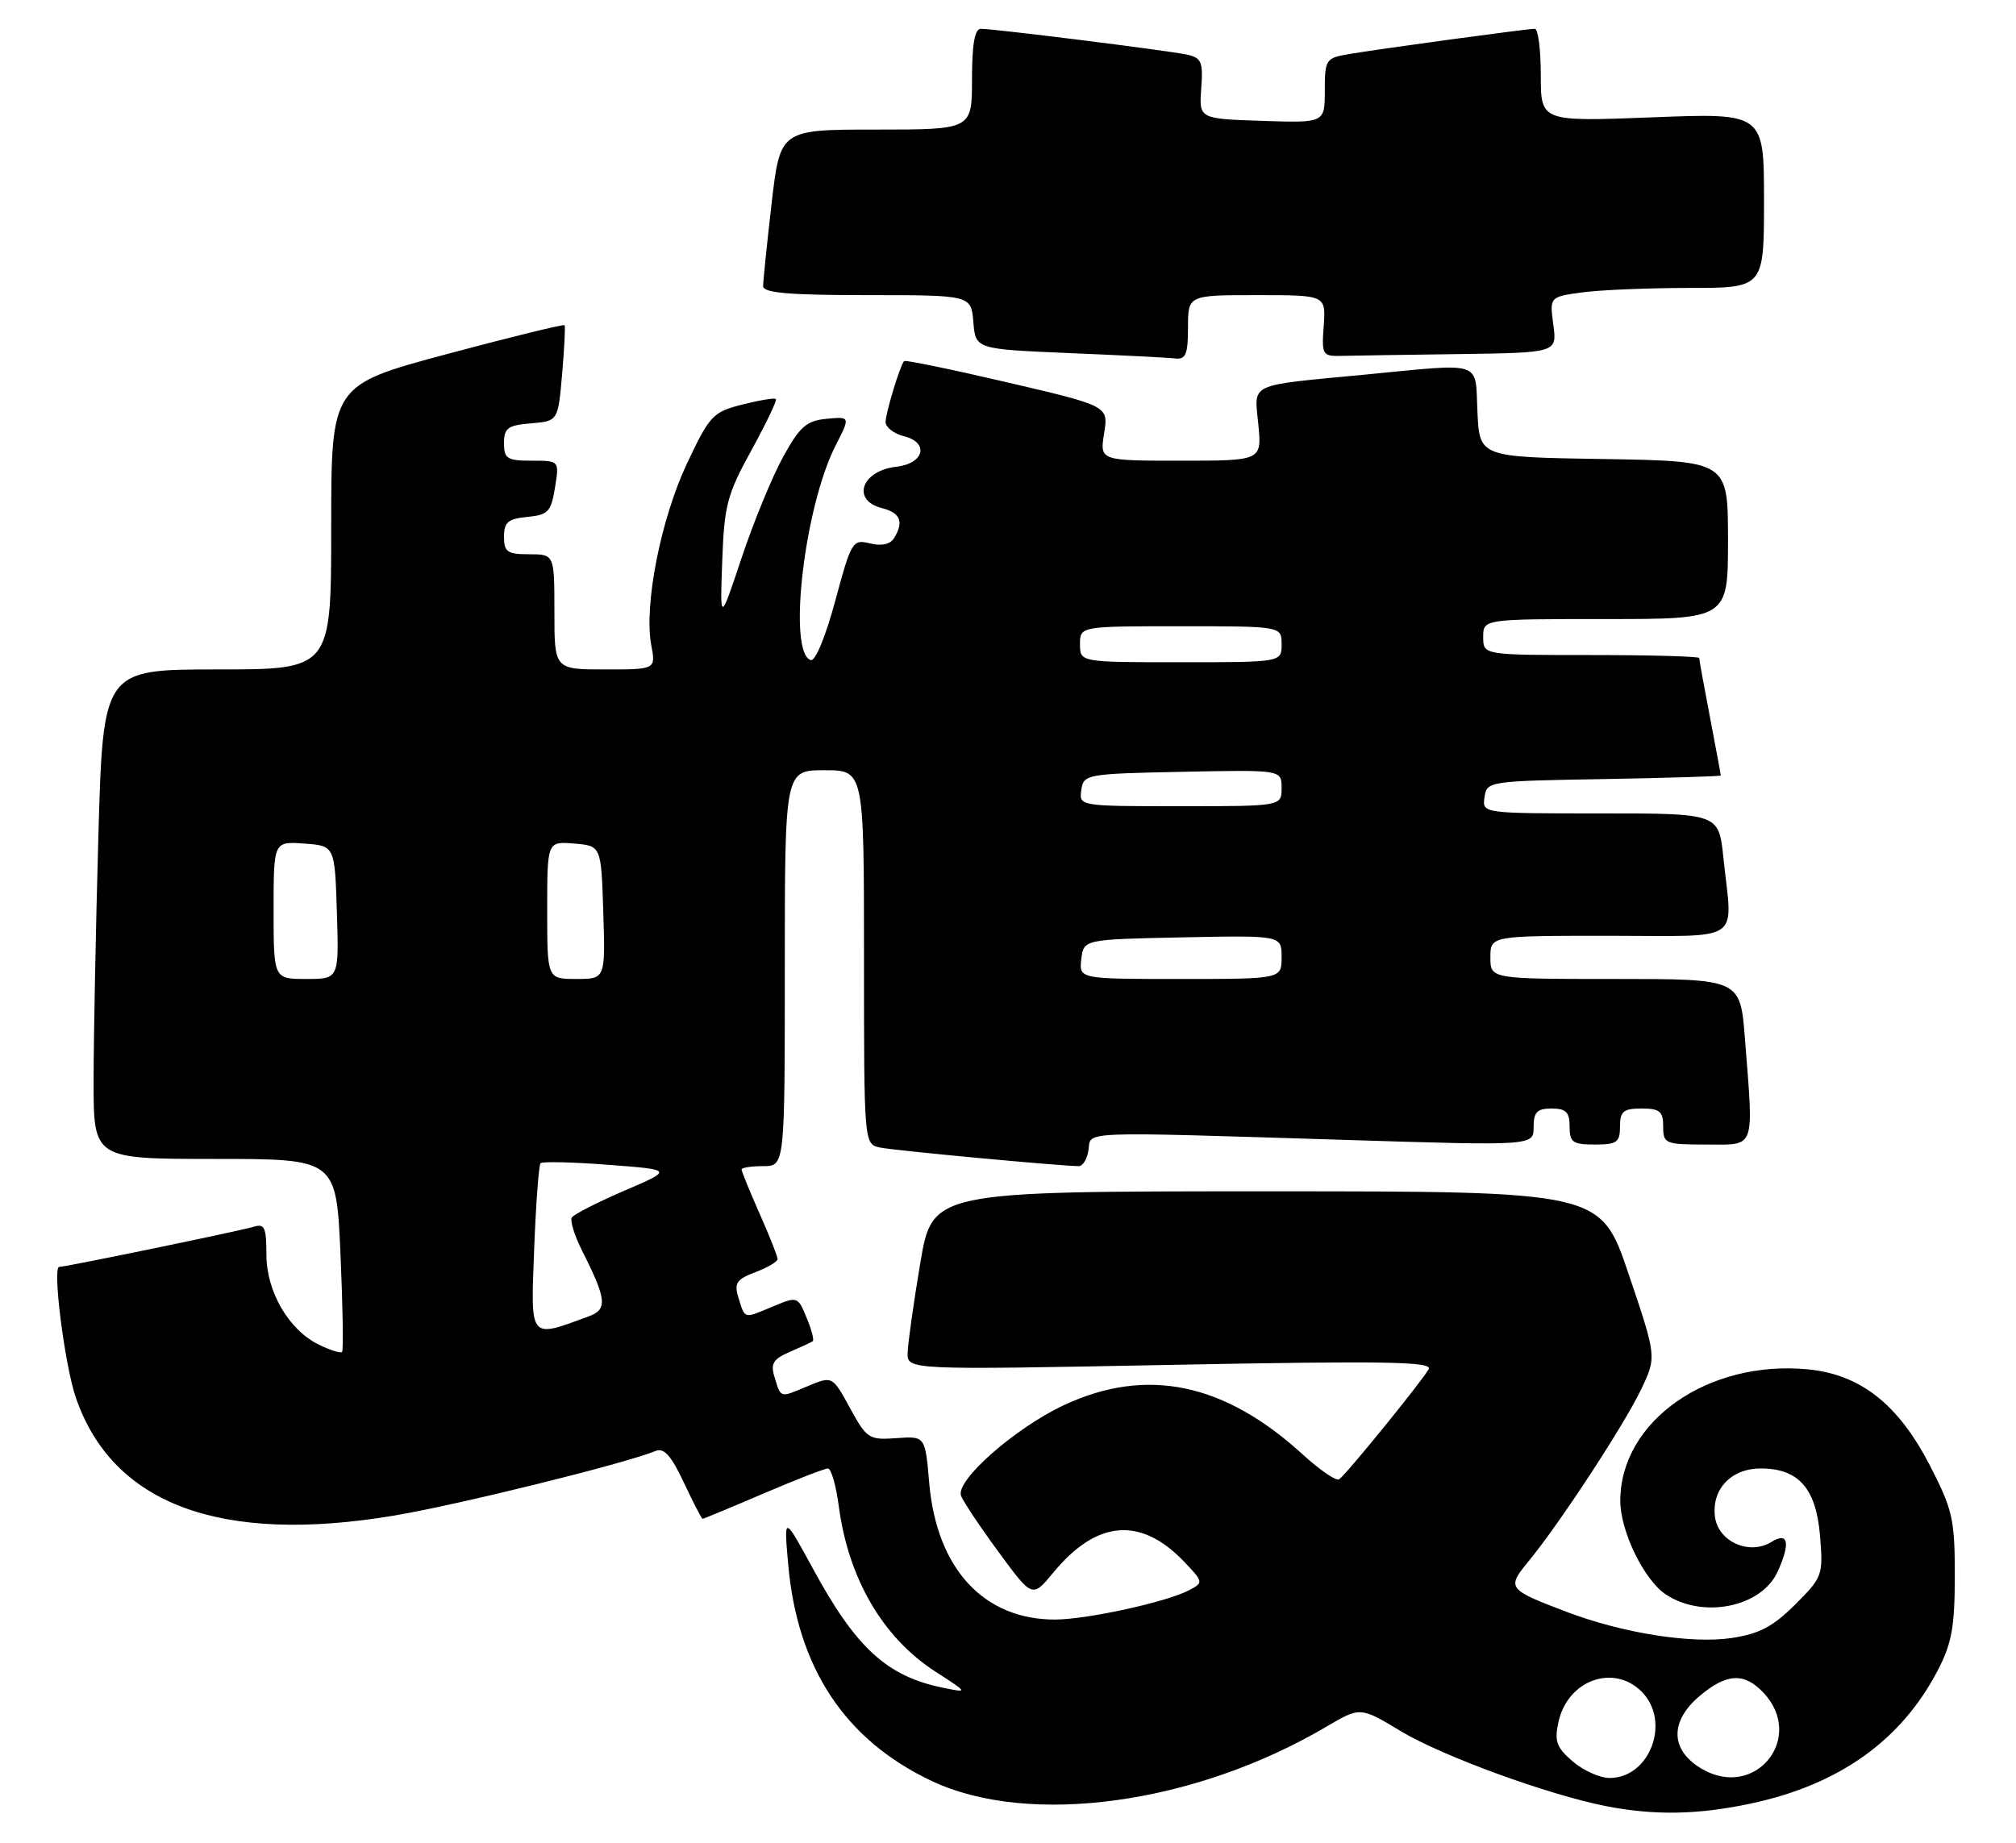 <?xml version="1.0" encoding="UTF-8" standalone="no"?>
<!DOCTYPE svg PUBLIC "-//W3C//DTD SVG 1.1//EN" "http://www.w3.org/Graphics/SVG/1.1/DTD/svg11.dtd" >
<svg xmlns="http://www.w3.org/2000/svg" xmlns:xlink="http://www.w3.org/1999/xlink" version="1.1" viewBox="0 0 280 256">
 <g >
 <path fill="currentColor"
d=" M 243.13 250.56 C 255.43 247.95 264.09 241.78 269.16 232.00 C 271.08 228.30 271.50 225.96 271.50 218.89 C 271.50 211.02 271.20 209.71 268.00 203.51 C 263.63 195.06 258.38 190.93 251.08 190.23 C 237.21 188.90 225.04 197.44 225.04 208.50 C 225.04 212.73 228.36 219.54 231.39 221.52 C 236.57 224.92 244.65 223.26 246.89 218.34 C 248.70 214.37 248.37 212.75 246.05 214.20 C 242.96 216.13 238.58 214.15 238.18 210.64 C 237.74 206.85 240.47 204.00 244.54 204.00 C 249.80 204.00 252.23 206.76 252.78 213.33 C 253.23 218.83 253.14 219.10 249.33 222.90 C 246.27 225.96 244.36 226.97 240.53 227.55 C 234.94 228.39 225.43 226.89 217.69 223.96 C 209.33 220.79 209.22 220.64 212.35 216.83 C 216.67 211.57 225.59 197.93 227.94 193.00 C 230.09 188.50 230.09 188.50 226.20 177.00 C 222.32 165.50 222.32 165.50 175.91 165.50 C 129.50 165.50 129.50 165.50 127.81 175.50 C 126.89 181.00 126.10 186.58 126.06 187.91 C 126.00 190.32 126.00 190.32 162.59 189.61 C 192.39 189.04 199.03 189.15 198.43 190.21 C 197.35 192.07 186.88 204.96 185.98 205.51 C 185.57 205.77 183.29 204.21 180.93 202.05 C 170.04 192.10 159.26 189.86 147.82 195.18 C 141.00 198.36 132.67 205.69 133.48 207.80 C 133.79 208.61 136.14 212.14 138.71 215.63 C 143.38 221.99 143.38 221.99 146.28 218.48 C 152.31 211.16 158.41 210.64 164.44 216.93 C 167.14 219.76 167.16 219.85 165.18 220.90 C 162.14 222.53 151.03 224.97 146.57 224.99 C 136.64 225.02 130.09 217.93 129.06 206.03 C 128.50 199.50 128.50 199.50 124.50 199.79 C 120.69 200.06 120.38 199.87 118.06 195.61 C 115.61 191.13 115.61 191.13 112.15 192.58 C 108.25 194.21 108.49 194.28 107.56 191.26 C 107.00 189.44 107.40 188.79 109.69 187.81 C 111.23 187.14 112.67 186.48 112.88 186.33 C 113.10 186.18 112.71 184.71 112.03 183.06 C 110.79 180.07 110.77 180.07 107.24 181.54 C 103.24 183.22 103.49 183.29 102.54 180.20 C 101.94 178.25 102.32 177.71 104.92 176.73 C 106.61 176.09 108.00 175.27 108.00 174.91 C 108.00 174.54 106.88 171.71 105.50 168.60 C 104.12 165.49 103.00 162.73 103.00 162.47 C 103.00 162.21 104.35 162.00 106.00 162.00 C 109.00 162.00 109.00 162.00 109.00 134.50 C 109.00 107.00 109.00 107.00 114.50 107.00 C 120.00 107.00 120.00 107.00 120.00 132.98 C 120.00 158.96 120.00 158.96 122.25 159.42 C 124.29 159.84 147.39 162.00 149.84 162.00 C 150.40 162.00 151.00 160.99 151.18 159.75 C 151.56 157.11 149.23 157.19 187.25 158.37 C 213.00 159.17 213.00 159.17 213.00 156.58 C 213.00 154.49 213.48 154.00 215.50 154.00 C 217.50 154.00 218.00 154.50 218.00 156.50 C 218.00 158.69 218.43 159.00 221.50 159.00 C 224.57 159.00 225.00 158.69 225.00 156.50 C 225.00 154.39 225.47 154.00 228.00 154.00 C 230.53 154.00 231.00 154.39 231.00 156.50 C 231.00 158.89 231.27 159.00 237.00 159.00 C 243.91 159.00 243.57 159.94 242.35 144.25 C 241.70 136.00 241.70 136.00 224.35 136.00 C 207.00 136.00 207.00 136.00 207.00 133.00 C 207.00 130.00 207.00 130.00 223.50 130.00 C 242.38 130.00 240.62 131.20 239.36 119.15 C 238.72 113.00 238.72 113.00 222.29 113.00 C 205.86 113.00 205.86 113.00 206.18 110.75 C 206.49 108.54 206.75 108.50 222.75 108.23 C 231.69 108.07 239.00 107.85 239.00 107.73 C 239.00 107.60 238.32 103.97 237.50 99.66 C 236.67 95.35 236.00 91.64 236.00 91.41 C 236.00 91.19 229.25 91.00 221.00 91.00 C 206.00 91.00 206.00 91.00 206.00 88.50 C 206.00 86.00 206.00 86.00 223.00 86.00 C 240.00 86.00 240.00 86.00 240.00 75.02 C 240.00 64.05 240.00 64.05 222.75 63.77 C 205.50 63.50 205.50 63.50 205.20 57.25 C 204.86 49.98 206.25 50.44 189.50 52.05 C 173.11 53.62 174.21 53.11 174.77 58.98 C 175.25 64.00 175.25 64.00 164.00 64.00 C 152.74 64.00 152.74 64.00 153.35 60.20 C 153.96 56.40 153.96 56.40 139.90 53.12 C 132.16 51.31 125.71 49.98 125.56 50.17 C 124.96 50.92 123.00 57.39 123.00 58.63 C 123.00 59.36 124.15 60.25 125.55 60.60 C 129.09 61.49 128.36 64.40 124.49 64.84 C 119.64 65.39 118.21 69.51 122.50 70.59 C 125.08 71.24 125.58 72.53 124.14 74.81 C 123.62 75.63 122.38 75.88 120.82 75.49 C 118.42 74.89 118.23 75.20 116.01 83.46 C 114.67 88.44 113.23 91.91 112.60 91.70 C 109.36 90.64 111.70 70.44 116.05 61.91 C 118.11 57.87 118.11 57.87 114.80 58.18 C 112.00 58.45 111.08 59.26 108.75 63.50 C 107.24 66.25 104.65 72.55 103.00 77.50 C 100.00 86.50 100.00 86.50 100.31 77.93 C 100.59 70.20 100.99 68.68 104.36 62.56 C 106.41 58.82 107.95 55.61 107.76 55.43 C 107.58 55.25 105.48 55.60 103.10 56.20 C 99.01 57.24 98.56 57.71 95.41 64.40 C 91.77 72.12 89.42 84.08 90.45 89.60 C 91.09 93.00 91.09 93.00 84.05 93.00 C 77.00 93.00 77.00 93.00 77.00 85.00 C 77.00 77.00 77.00 77.00 73.50 77.00 C 70.46 77.00 70.00 76.68 70.00 74.56 C 70.00 72.55 70.56 72.07 73.24 71.81 C 76.13 71.53 76.54 71.10 77.08 67.75 C 77.69 64.00 77.69 64.00 73.84 64.00 C 70.44 64.00 70.00 63.72 70.00 61.56 C 70.00 59.46 70.53 59.08 73.75 58.81 C 77.50 58.50 77.50 58.50 78.07 52.00 C 78.38 48.42 78.53 45.36 78.42 45.18 C 78.30 45.01 70.96 46.81 62.10 49.18 C 46.00 53.50 46.00 53.50 46.00 73.25 C 46.00 93.00 46.00 93.00 30.16 93.00 C 14.32 93.00 14.32 93.00 13.66 116.25 C 13.30 129.04 13.00 144.34 13.00 150.25 C 13.00 161.00 13.00 161.00 29.85 161.00 C 46.70 161.00 46.70 161.00 47.29 174.23 C 47.61 181.51 47.71 187.62 47.51 187.82 C 47.31 188.02 45.90 187.58 44.36 186.84 C 40.13 184.80 37.00 179.47 37.00 174.28 C 37.00 170.53 36.74 169.95 35.25 170.42 C 33.47 170.97 9.15 176.00 8.22 176.00 C 7.26 176.00 8.98 189.58 10.51 194.09 C 15.59 209.00 30.65 214.59 54.78 210.54 C 63.68 209.04 86.71 203.35 91.06 201.57 C 92.22 201.09 93.23 202.23 94.98 205.96 C 96.28 208.73 97.45 211.00 97.58 211.00 C 97.71 211.00 101.50 209.43 106.00 207.50 C 110.50 205.57 114.55 204.00 114.99 204.00 C 115.44 204.00 116.12 206.36 116.50 209.25 C 117.83 219.30 122.61 227.50 129.90 232.21 C 134.50 235.18 134.50 235.18 131.00 234.47 C 123.18 232.88 118.89 228.95 112.89 217.89 C 108.87 210.50 108.87 210.50 109.47 217.30 C 110.74 231.72 117.35 241.71 129.39 247.41 C 142.92 253.81 165.94 250.65 184.19 239.89 C 188.92 237.10 188.92 237.10 194.58 240.51 C 200.34 243.97 215.01 249.33 223.06 250.91 C 229.75 252.22 235.78 252.12 243.13 250.56 Z  M 165.00 45.50 C 165.00 41.00 165.00 41.00 174.58 41.00 C 184.15 41.00 184.15 41.00 183.85 45.25 C 183.55 49.30 183.67 49.50 186.27 49.44 C 187.77 49.40 195.13 49.29 202.63 49.19 C 216.26 49.00 216.26 49.00 215.74 45.12 C 215.22 41.24 215.22 41.24 219.75 40.62 C 222.24 40.28 228.94 40.00 234.64 40.00 C 245.00 40.00 245.00 40.00 245.00 27.85 C 245.00 15.69 245.00 15.69 229.50 16.30 C 214.00 16.90 214.00 16.90 214.00 10.45 C 214.00 6.90 213.63 4.00 213.17 4.00 C 212.08 4.00 191.38 6.82 187.25 7.53 C 184.15 8.06 184.00 8.30 184.00 12.58 C 184.00 17.08 184.00 17.08 175.27 16.79 C 166.53 16.50 166.53 16.50 166.84 12.29 C 167.11 8.57 166.87 8.02 164.82 7.58 C 162.22 7.02 138.09 4.00 136.21 4.00 C 135.38 4.00 135.00 6.20 135.00 11.00 C 135.00 18.00 135.00 18.00 121.68 18.00 C 108.36 18.00 108.36 18.00 107.17 28.25 C 106.52 33.89 105.99 39.06 105.99 39.75 C 106.00 40.69 109.56 41.00 120.44 41.00 C 134.88 41.00 134.88 41.00 135.19 44.75 C 135.50 48.50 135.50 48.50 148.50 49.05 C 155.65 49.35 162.29 49.68 163.25 49.80 C 164.69 49.96 165.00 49.20 165.00 45.50 Z  M 218.43 244.70 C 216.17 242.75 215.86 241.89 216.46 239.20 C 217.72 233.42 224.10 231.10 228.00 235.00 C 232.11 239.11 229.18 247.00 223.56 247.00 C 222.21 247.00 219.91 245.96 218.43 244.70 Z  M 236.50 245.81 C 231.98 243.24 231.81 239.18 236.08 235.59 C 239.84 232.43 242.28 232.32 244.96 235.19 C 250.73 241.38 243.87 249.98 236.50 245.81 Z  M 74.19 173.57 C 74.43 167.23 74.83 161.84 75.08 161.59 C 75.33 161.34 79.58 161.44 84.52 161.82 C 93.50 162.50 93.50 162.50 86.70 165.42 C 82.97 167.03 79.69 168.70 79.42 169.14 C 79.15 169.57 79.78 171.63 80.83 173.72 C 84.25 180.48 84.40 181.90 81.82 182.85 C 73.44 185.94 73.70 186.25 74.19 173.57 Z  M 38.00 126.44 C 38.00 116.89 38.00 116.89 42.25 117.19 C 46.50 117.50 46.50 117.50 46.79 126.75 C 47.08 136.00 47.08 136.00 42.54 136.00 C 38.00 136.00 38.00 136.00 38.00 126.44 Z  M 76.00 126.44 C 76.00 116.88 76.00 116.88 79.75 117.19 C 83.50 117.50 83.50 117.50 83.79 126.75 C 84.08 136.00 84.08 136.00 80.04 136.00 C 76.00 136.00 76.00 136.00 76.00 126.44 Z  M 150.18 133.25 C 150.50 130.50 150.50 130.50 164.25 130.22 C 178.00 129.94 178.00 129.94 178.00 132.97 C 178.00 136.00 178.00 136.00 163.93 136.00 C 149.87 136.00 149.87 136.00 150.18 133.25 Z  M 150.18 109.75 C 150.49 107.56 150.85 107.49 164.25 107.22 C 178.00 106.94 178.00 106.94 178.00 109.47 C 178.00 112.00 178.00 112.00 163.93 112.00 C 149.91 112.00 149.86 111.99 150.18 109.75 Z  M 150.00 89.50 C 150.00 87.00 150.00 87.00 164.00 87.00 C 178.00 87.00 178.00 87.00 178.00 89.50 C 178.00 92.00 178.00 92.00 164.00 92.00 C 150.00 92.00 150.00 92.00 150.00 89.50 Z "/>
</g>
</svg>